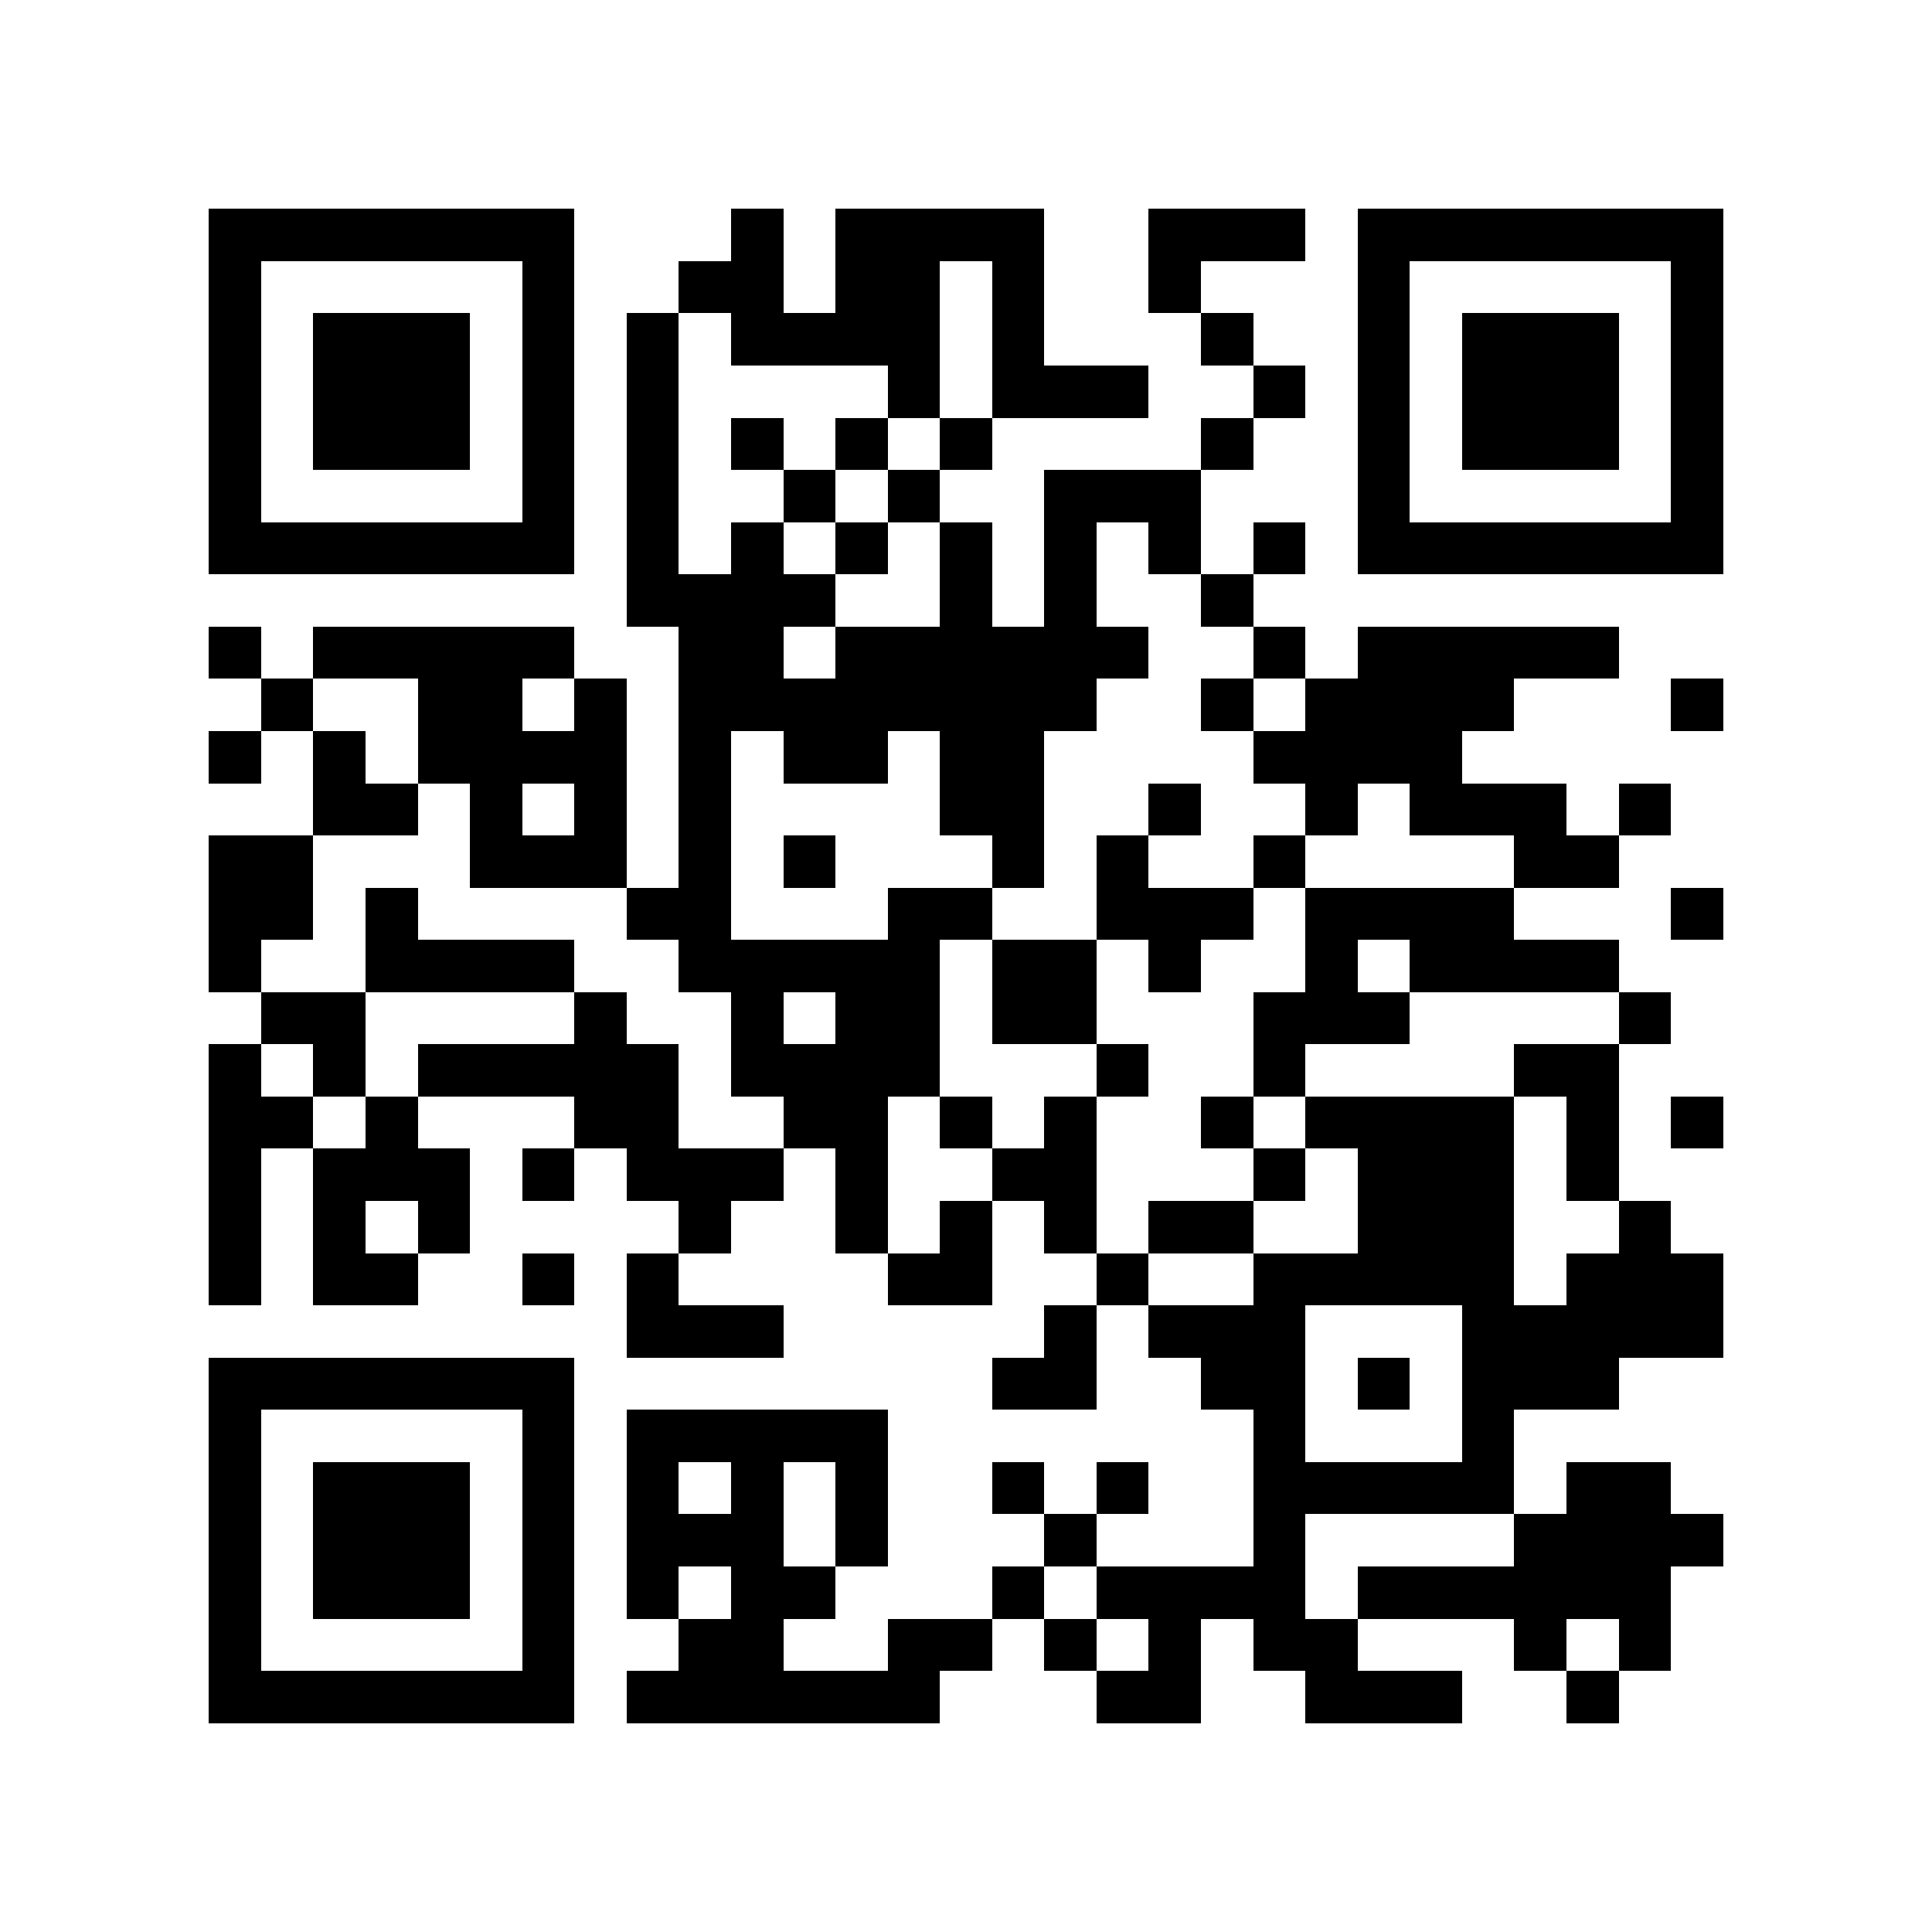 <?xml version="1.0" encoding="utf-8"?><!DOCTYPE svg PUBLIC "-//W3C//DTD SVG 1.1//EN" "http://www.w3.org/Graphics/SVG/1.1/DTD/svg11.dtd"><svg xmlns="http://www.w3.org/2000/svg" viewBox="0 0 37 37" shape-rendering="crispEdges"><path fill="#ffffff" d="M0 0h37v37H0z"/><path stroke="#000000" d="M4 4.5h7m3 0h1m1 0h4m2 0h3m1 0h7M4 5.5h1m5 0h1m2 0h2m1 0h2m1 0h1m2 0h1m3 0h1m5 0h1M4 6.5h1m1 0h3m1 0h1m1 0h1m1 0h4m1 0h1m3 0h1m2 0h1m1 0h3m1 0h1M4 7.5h1m1 0h3m1 0h1m1 0h1m4 0h1m1 0h3m2 0h1m1 0h1m1 0h3m1 0h1M4 8.5h1m1 0h3m1 0h1m1 0h1m1 0h1m1 0h1m1 0h1m4 0h1m2 0h1m1 0h3m1 0h1M4 9.5h1m5 0h1m1 0h1m2 0h1m1 0h1m2 0h3m3 0h1m5 0h1M4 10.5h7m1 0h1m1 0h1m1 0h1m1 0h1m1 0h1m1 0h1m1 0h1m1 0h7M12 11.5h4m2 0h1m1 0h1m2 0h1M4 12.5h1m1 0h5m2 0h2m1 0h6m2 0h1m1 0h5M5 13.5h1m2 0h2m1 0h1m1 0h8m2 0h1m1 0h4m3 0h1M4 14.5h1m1 0h1m1 0h4m1 0h1m1 0h2m1 0h2m4 0h4M6 15.5h2m1 0h1m1 0h1m1 0h1m4 0h2m2 0h1m2 0h1m1 0h3m1 0h1M4 16.5h2m3 0h3m1 0h1m1 0h1m3 0h1m1 0h1m2 0h1m4 0h2M4 17.5h2m1 0h1m4 0h2m3 0h2m2 0h3m1 0h4m3 0h1M4 18.5h1m2 0h4m2 0h5m1 0h2m1 0h1m2 0h1m1 0h4M5 19.5h2m4 0h1m2 0h1m1 0h2m1 0h2m3 0h3m4 0h1M4 20.5h1m1 0h1m1 0h5m1 0h4m3 0h1m2 0h1m4 0h2M4 21.5h2m1 0h1m3 0h2m2 0h2m1 0h1m1 0h1m2 0h1m1 0h4m1 0h1m1 0h1M4 22.5h1m1 0h3m1 0h1m1 0h3m1 0h1m2 0h2m3 0h1m1 0h3m1 0h1M4 23.5h1m1 0h1m1 0h1m4 0h1m2 0h1m1 0h1m1 0h1m1 0h2m2 0h3m2 0h1M4 24.5h1m1 0h2m2 0h1m1 0h1m4 0h2m2 0h1m2 0h5m1 0h3M12 25.5h3m5 0h1m1 0h3m3 0h5M4 26.5h7m8 0h2m2 0h2m1 0h1m1 0h3M4 27.5h1m5 0h1m1 0h5m7 0h1m3 0h1M4 28.5h1m1 0h3m1 0h1m1 0h1m1 0h1m1 0h1m2 0h1m1 0h1m2 0h5m1 0h2M4 29.5h1m1 0h3m1 0h1m1 0h3m1 0h1m3 0h1m3 0h1m4 0h4M4 30.5h1m1 0h3m1 0h1m1 0h1m1 0h2m3 0h1m1 0h4m1 0h6M4 31.5h1m5 0h1m2 0h2m2 0h2m1 0h1m1 0h1m1 0h2m3 0h1m1 0h1M4 32.5h7m1 0h6m3 0h2m2 0h3m2 0h1"/></svg>
